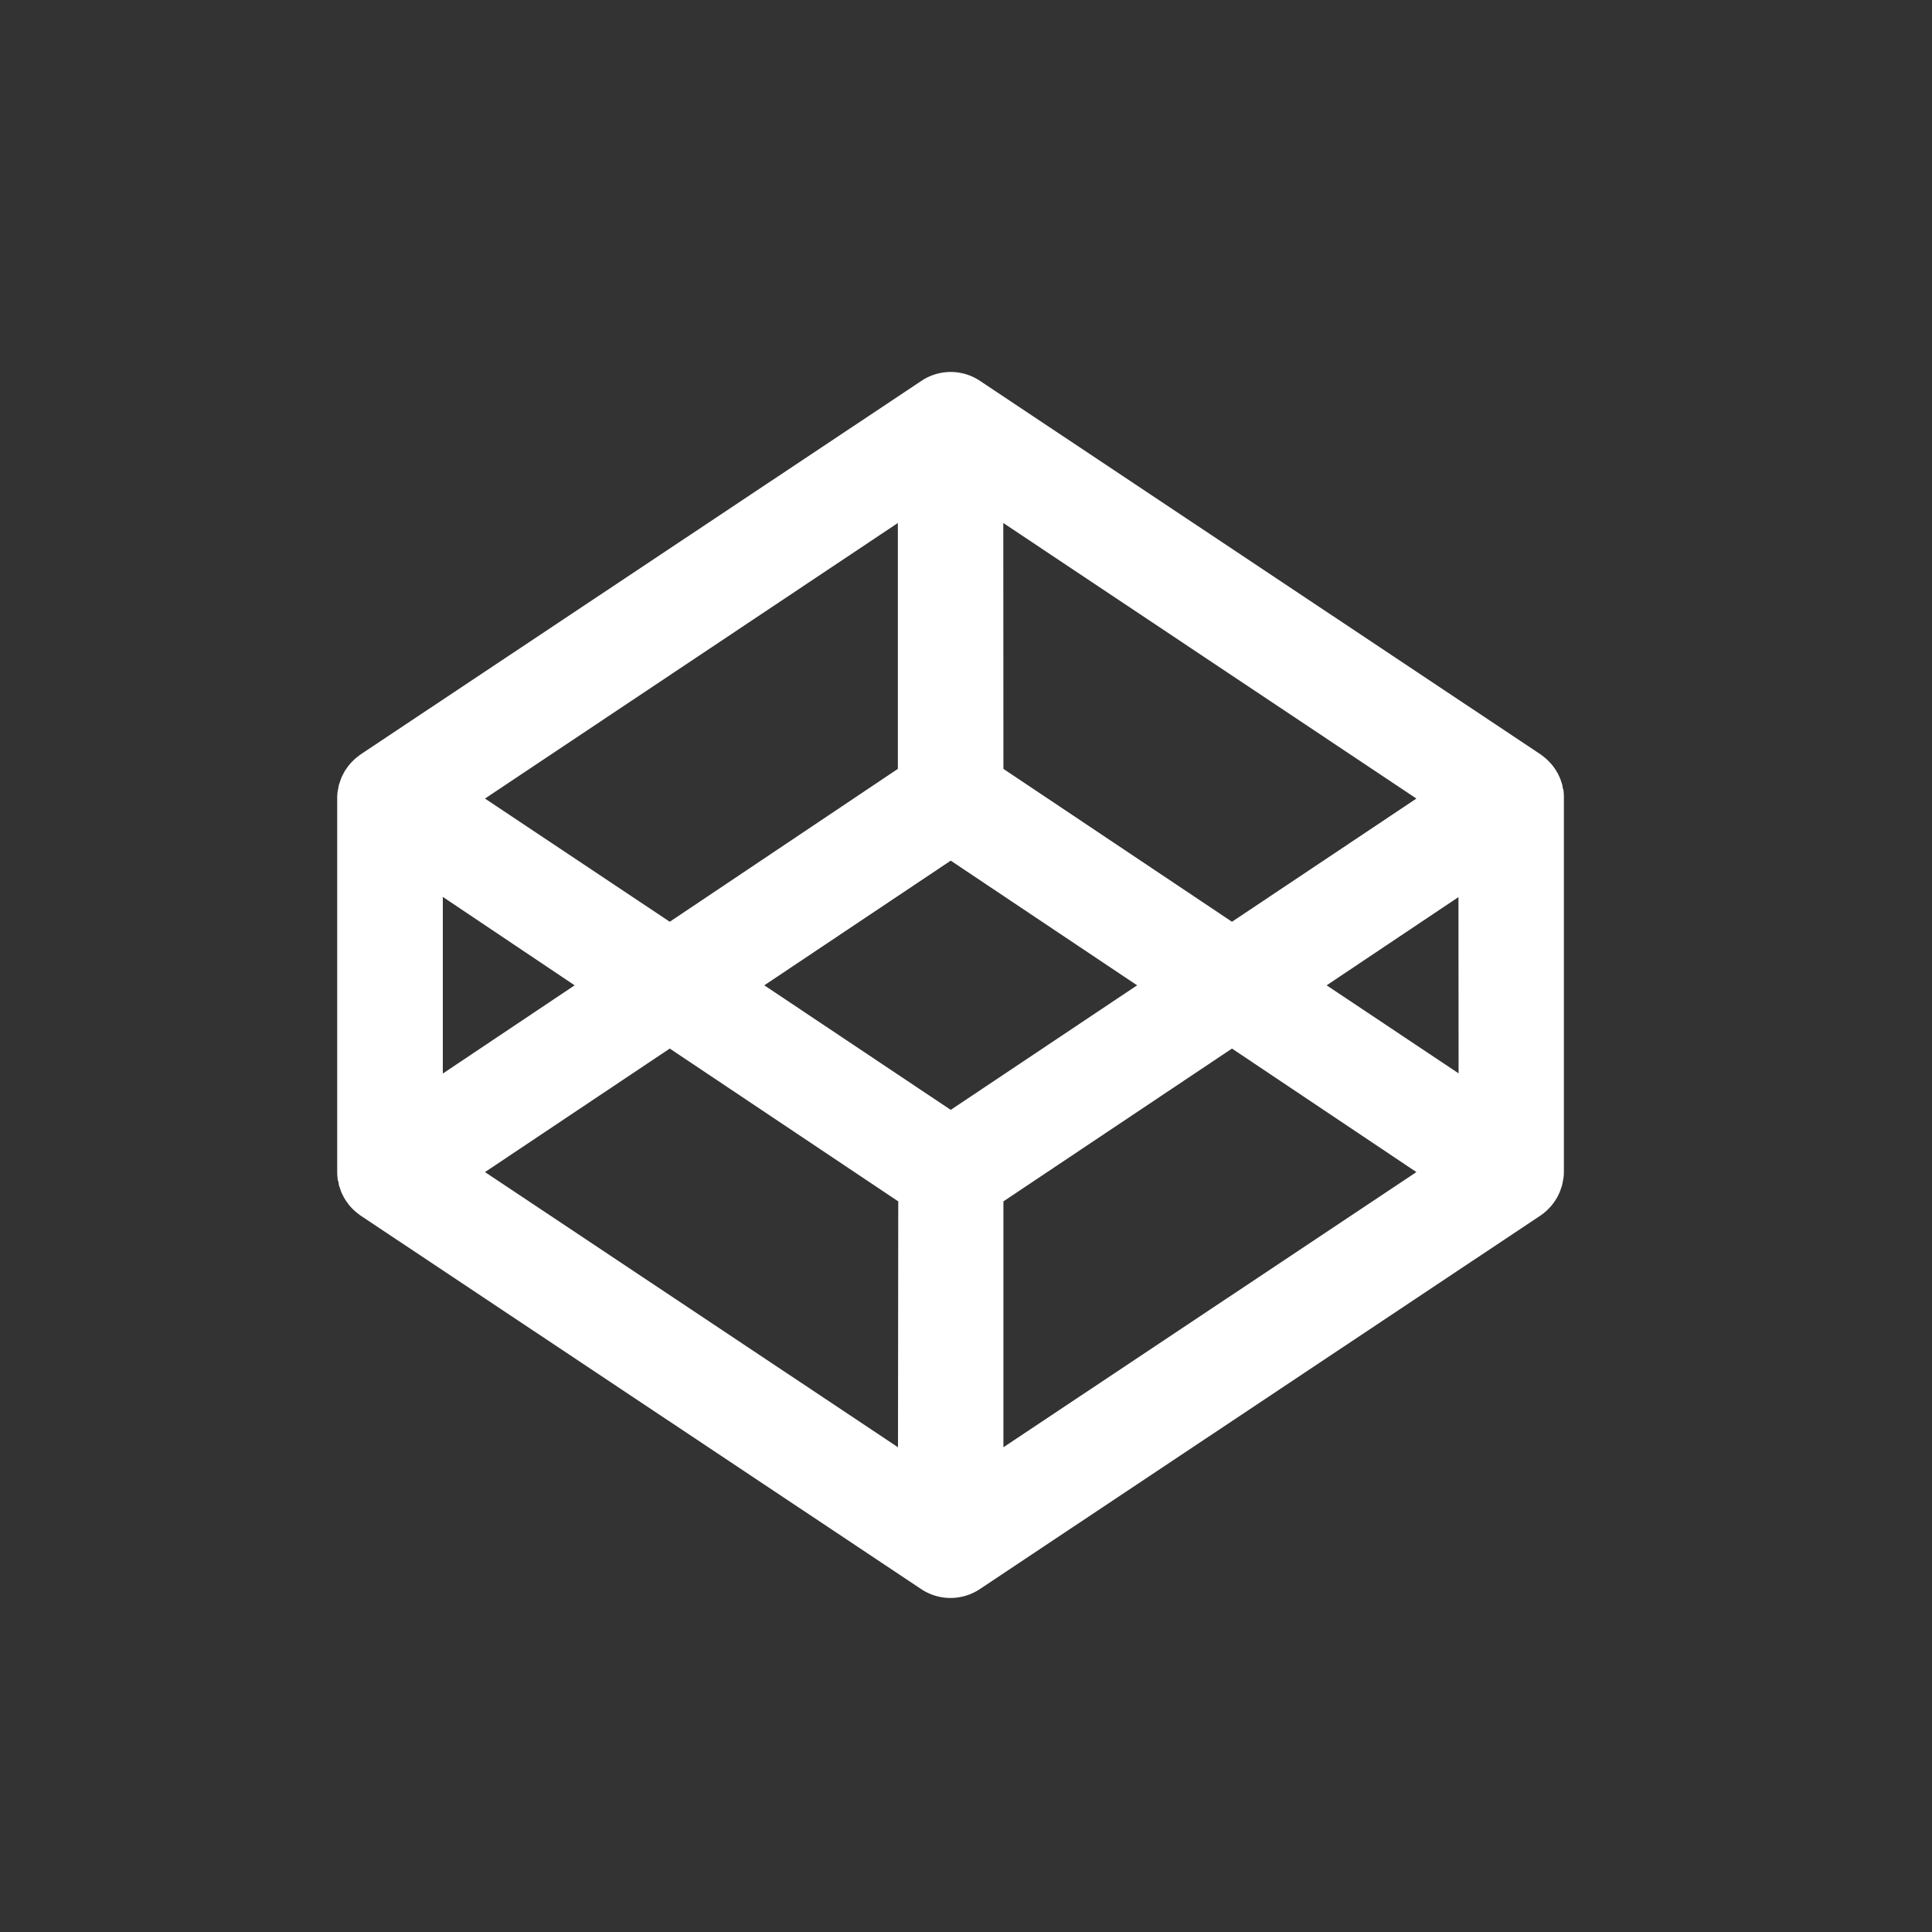 <svg xmlns="http://www.w3.org/2000/svg" viewBox="0 0 300 300"><rect x="0" y="0" width="300" height="300" fill="#333333" stroke="none"/><defs><style>.cls-1{fill:#fff;}</style></defs><title>codepen-logo</title><g id="github"><path id="logo" class="cls-1" d="M242.79,122.89c0-.12,0-.24-.07-.36s-.08-.46-.14-.69a3,3,0,0,0-.13-.39q-.09-.3-.21-.6c-.05-.13-.12-.27-.18-.4a4.63,4.63,0,0,0-.28-.54c-.07-.13-.15-.26-.23-.38a5.62,5.62,0,0,0-.35-.5c-.09-.12-.18-.24-.28-.35a5.62,5.62,0,0,0-.41-.44c-.1-.11-.21-.22-.32-.32s-.31-.27-.46-.39l-.37-.29-.14-.1-87.05-58a8.17,8.17,0,0,0-9.09,0L56,117.14l-.14.1-.36.29a5.71,5.71,0,0,0-.47.39l-.33.32c-.14.14-.27.29-.4.44s-.19.23-.28.35-.24.33-.35.5-.16.25-.23.38-.19.36-.28.54-.13.27-.18.4-.15.4-.21.6-.09.26-.13.39-.1.46-.14.69-.05.24-.07.36a7.45,7.45,0,0,0-.07,1.06v58a7.59,7.59,0,0,0,.07,1.07c0,.12,0,.24.07.35s.08.46.14.69.08.26.13.39.13.41.21.61.12.26.18.39.18.37.28.55l.23.37c.11.17.23.34.35.5s.18.24.28.36.26.3.4.44l.33.32.47.39.36.28.14.1,87.05,58a8.22,8.22,0,0,0,9.09,0l87.05-58,.14-.1.37-.28.46-.39c.11-.1.22-.21.32-.32a5.62,5.62,0,0,0,.41-.44c.1-.12.19-.23.28-.36a5.62,5.62,0,0,0,.35-.5l.23-.37a4.07,4.07,0,0,0,.28-.55c.06-.13.13-.26.18-.39s.15-.41.21-.61a3,3,0,0,0,.13-.39c.06-.23.1-.46.14-.69s.05-.23.07-.35a7.59,7.59,0,0,0,.08-1.07V124A7.45,7.45,0,0,0,242.79,122.89Zm-87-41.68L219.94,124,191.3,143.13l-35.49-23.74Zm-16.37,0v38.18L104,143.13,75.31,124ZM68.76,139.27,89.23,153l-20.47,13.7Zm70.68,85.46L75.31,182,104,162.82l35.48,23.73Zm8.19-52.39L118.68,153l28.95-19.36L176.57,153Zm8.18,52.39V186.55l35.49-23.73L219.94,182Zm70.68-58.06L206,153l20.47-13.7Z"/></g></svg>
